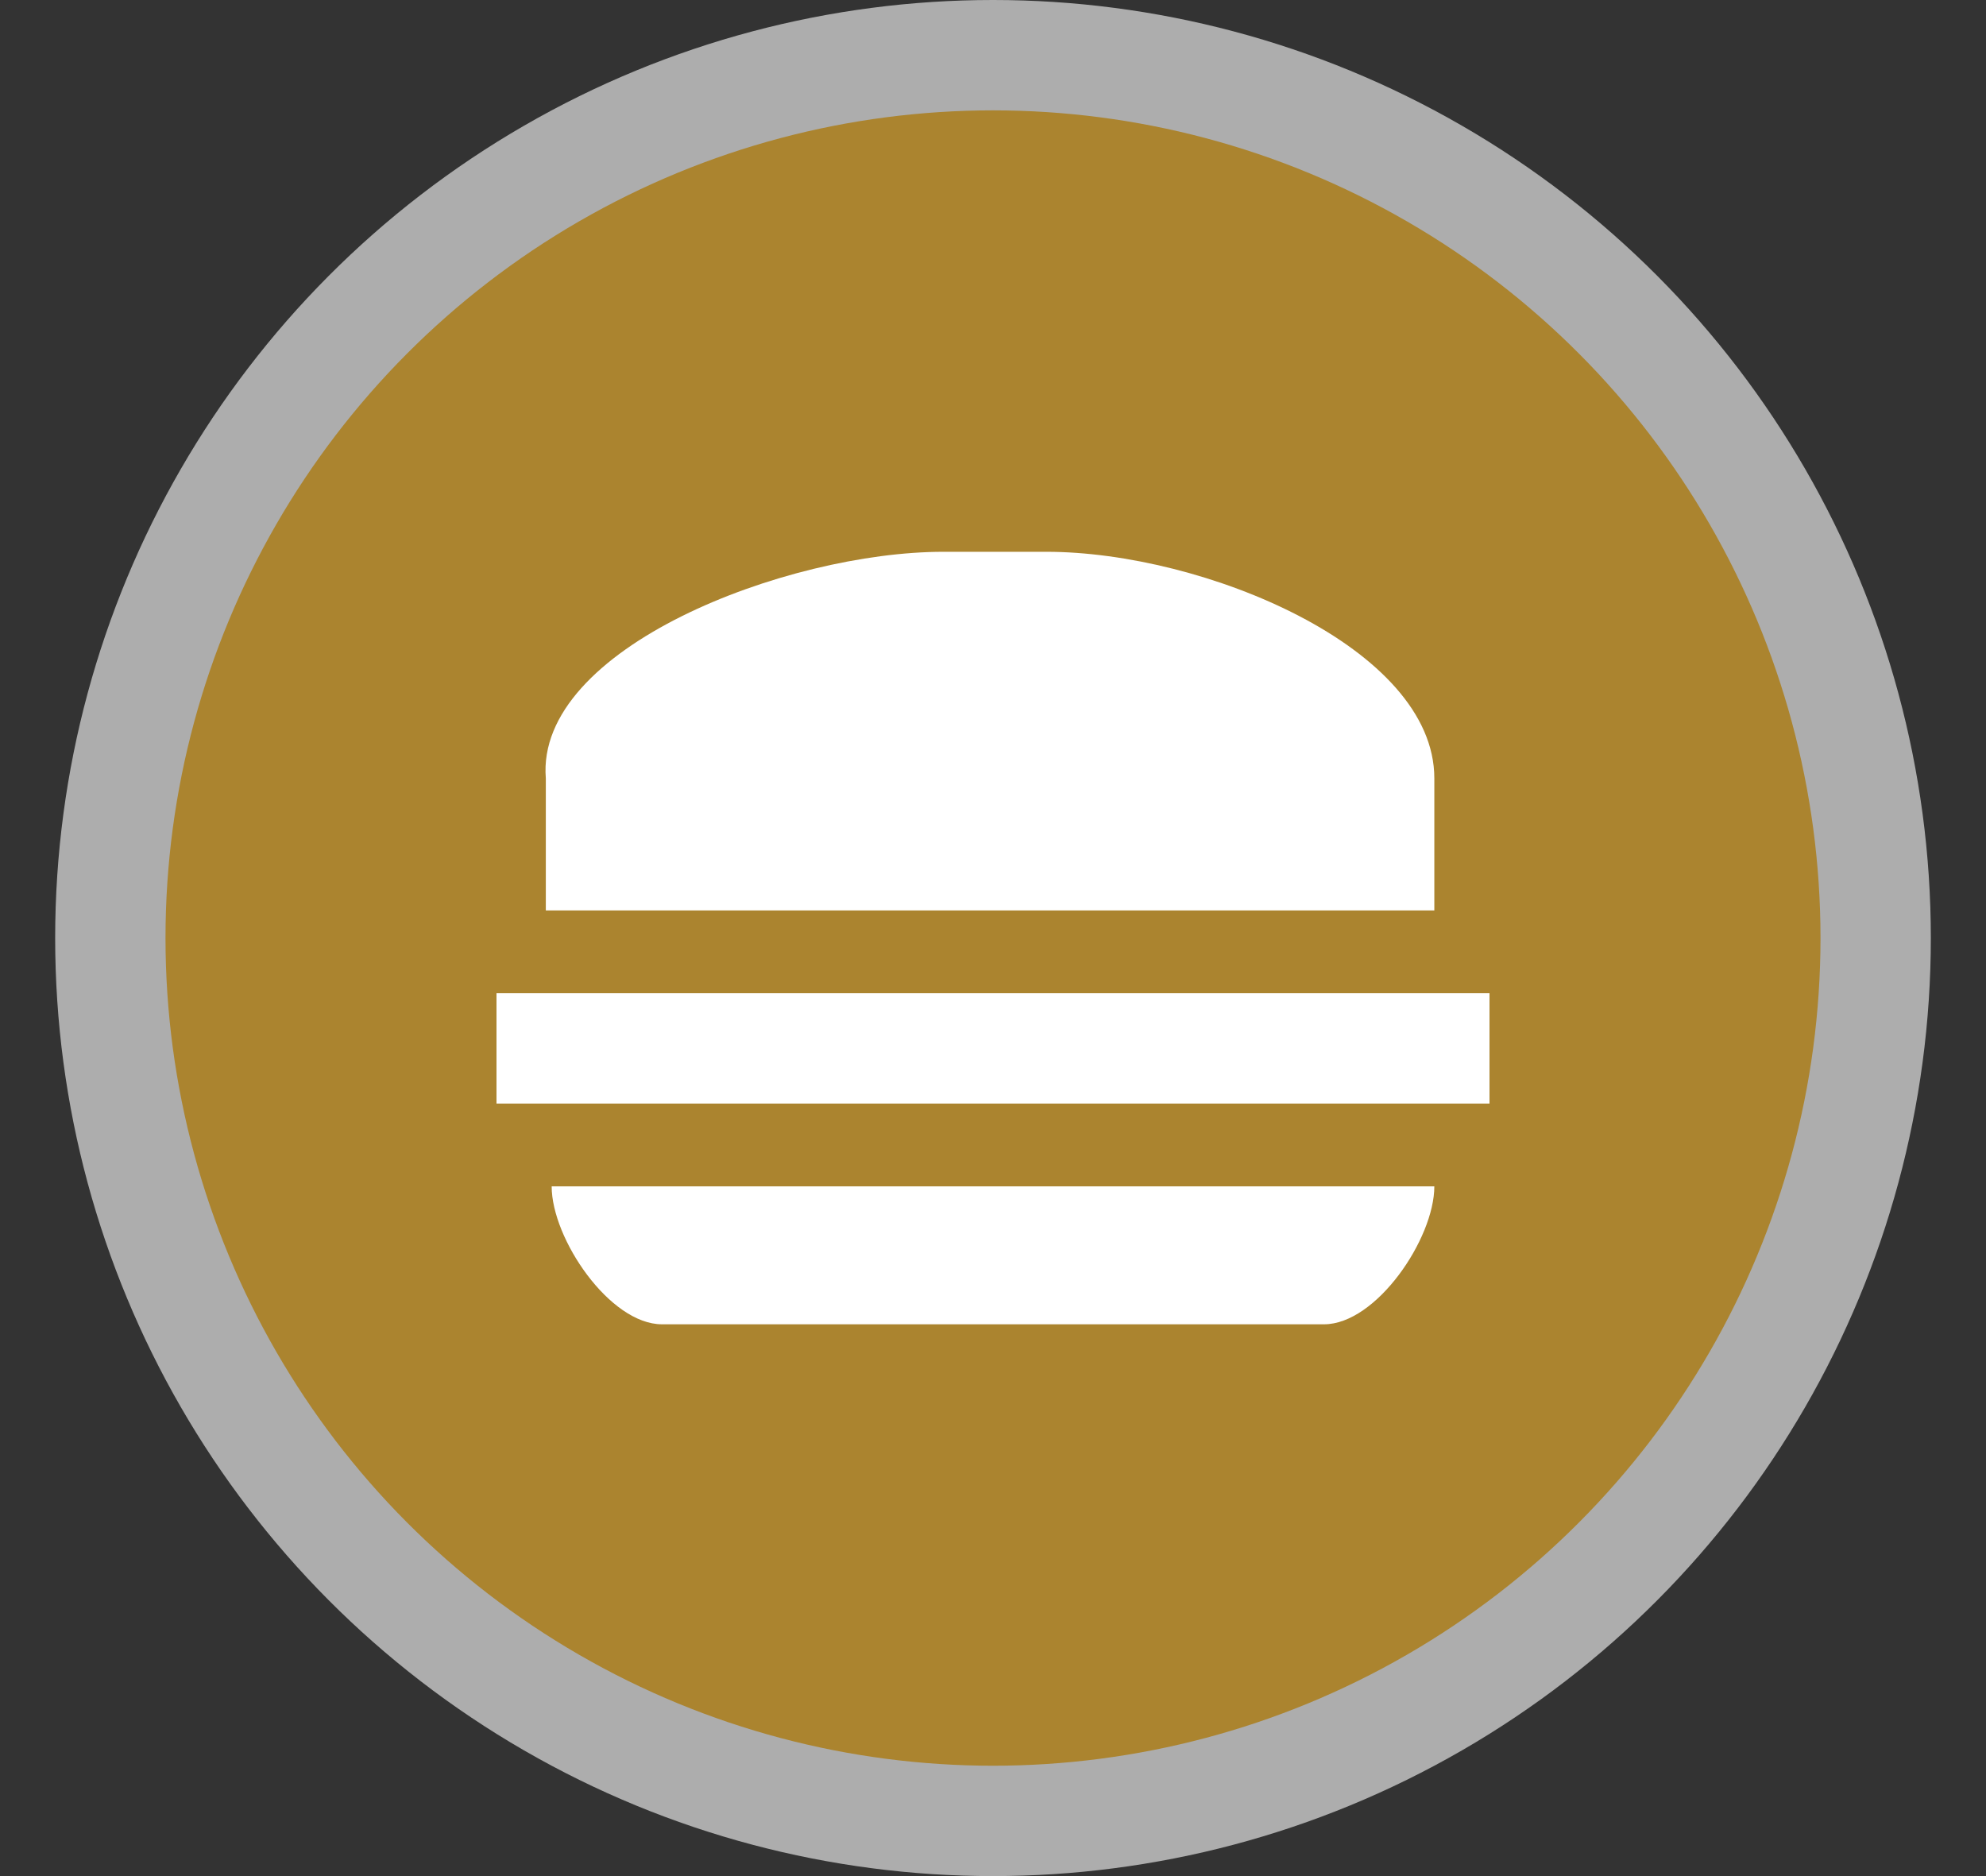 <?xml version="1.0" encoding="UTF-8" standalone="no"?>
<svg width="18px" height="17px" viewBox="0 0 18 17" version="1.1" xmlns="http://www.w3.org/2000/svg" xmlns:xlink="http://www.w3.org/1999/xlink">
    <rect x="0" y="0" width="18" height="17" fill="#333333" stroke="none"/>
    <!-- Generator: Sketch 3.7.2 (28276) - http://www.bohemiancoding.com/sketch -->
    <title>fastfood-s</title>
    <desc>Created with Sketch.</desc>
    <defs></defs>
    <g id="POI-Clear" stroke="none" stroke-width="1" fill="none" fill-rule="evenodd">
        <g id="fastfood-s" transform="translate(0.5, 0)">
            <circle id="Oval-1-Copy-43" fill-opacity="0.6" fill="#FFFFFF" cx="8.5" cy="8.5" r="8.5"></circle>
            <circle id="Oval-1-Copy-42" fill="#AB842F" cx="8.5" cy="8.5" r="7.5"></circle>
            <path d="M8.05,5 C6.629,5 4.351,5.872 4.447,7.053 L4.447,8.25 L12.5,8.25 L12.5,7.053 C12.5,5.868 10.405,5 8.984,5 L8.05,5 Z M4,9 L4,10 L13,10 L13,9 L4,9 Z M4.5,10.75 C4.5,11.224 5.026,12 5.5,12 L11.5,12 C11.974,12 12.5,11.224 12.5,10.75 L4.5,10.75 Z" id="rect13326-2-5-2-3-1-copy" fill="#FFFFFF"></path>
        </g>
    </g>
</svg>